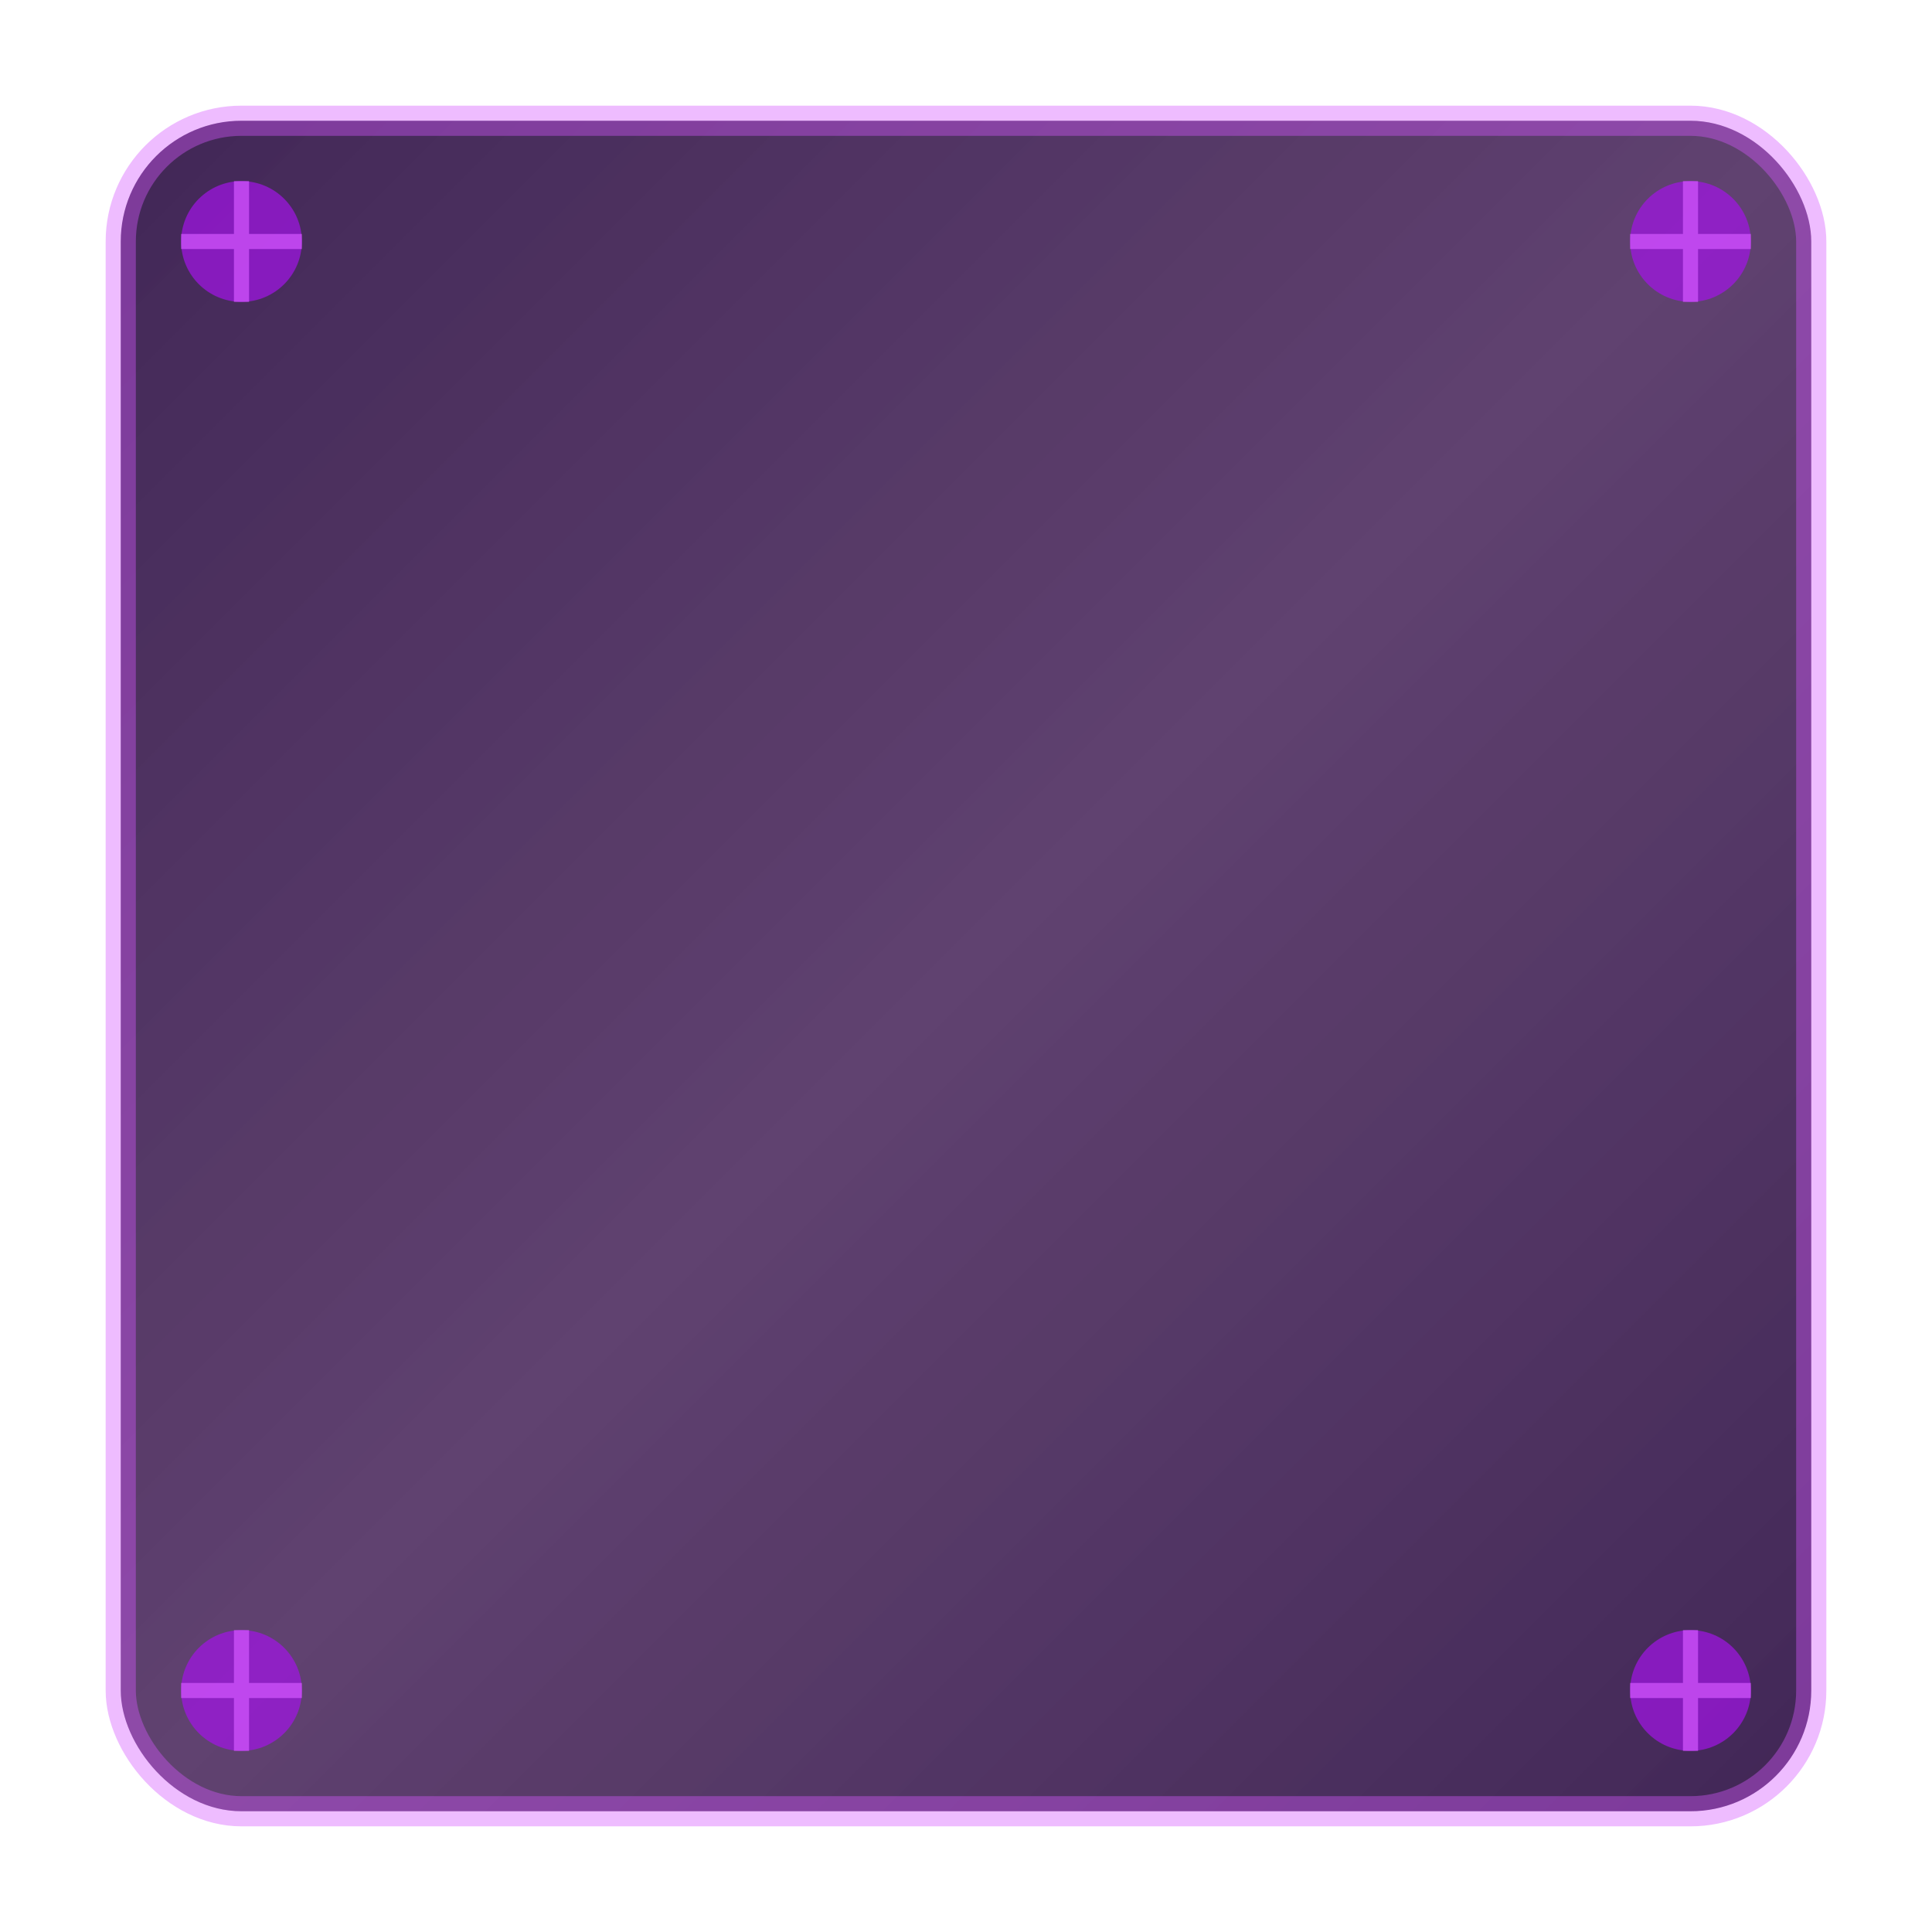 <?xml version="1.0" encoding="UTF-8"?>
<svg width="64" height="64" viewBox="0 0 64 64" xmlns="http://www.w3.org/2000/svg">
  <!-- Arcane Mystic themed MoveAny handle texture -->
  <defs>
    <linearGradient id="arcaneHandleGradient" x1="0%" y1="0%" x2="100%" y2="100%">
      <stop offset="0%" style="stop-color:#1A0A2F;stop-opacity:0.9" />
      <stop offset="50%" style="stop-color:#281038;stop-opacity:0.8" />
      <stop offset="100%" style="stop-color:#1A0A2F;stop-opacity:0.9" />
    </linearGradient>
    
    <linearGradient id="arcaneGripGradient" x1="0%" y1="0%" x2="100%" y2="0%">
      <stop offset="0%" style="stop-color:#D459FF;stop-opacity:0.8" />
      <stop offset="50%" style="stop-color:#9D0DE6;stop-opacity:0.9" />
      <stop offset="100%" style="stop-color:#D459FF;stop-opacity:0.8" />
    </linearGradient>
  </defs>
  
  <!-- Main handle -->
  <rect x="4" y="4" width="56" height="56" rx="4" ry="4" 
        fill="url(#arcaneHandleGradient)" />
        
  <!-- Arcane rune accents at corners -->
  <circle cx="8" cy="8" r="2" fill="#9D0DE6" fill-opacity="0.7" />
  <circle cx="56" cy="8" r="2" fill="#9D0DE6" fill-opacity="0.7" />
  <circle cx="8" cy="56" r="2" fill="#9D0DE6" fill-opacity="0.7" />
  <circle cx="56" cy="56" r="2" fill="#9D0DE6" fill-opacity="0.7" />
  
  <!-- Cross patterns in runes -->
  <path d="M 8,6 L 8,10 M 6,8 L 10,8" stroke="#D459FF" stroke-width="0.5" stroke-opacity="0.7" />
  <path d="M 56,6 L 56,10 M 54,8 L 58,8" stroke="#D459FF" stroke-width="0.5" stroke-opacity="0.7" />
  <path d="M 8,54 L 8,58 M 6,56 L 10,56" stroke="#D459FF" stroke-width="0.5" stroke-opacity="0.7" />
  <path d="M 56,54 L 56,58 M 54,56 L 58,56" stroke="#D459FF" stroke-width="0.5" stroke-opacity="0.7" />
        
  <!-- Border highlight -->
  <rect x="4" y="4" width="56" height="56" rx="4" ry="4" 
        fill="none" stroke="#D459FF" stroke-width="1" stroke-opacity="0.4" />
        
  <!-- Grip lines with arcane glow -->
  <line x1="16" y1="20" x2="48" y2="20" stroke="url(#arcaneGripGradient)" stroke-width="2" />
  <line x1="16" y1="32" x2="48" y2="32" stroke="url(#arcaneGripGradient)" stroke-width="2" />
  <line x1="16" y1="44" x2="48" y2="44" stroke="url(#arcaneGripGradient)" stroke-width="2" />
  
  <!-- Hover highlight -->
  <rect x="4" y="4" width="56" height="56" rx="4" ry="4" 
        fill="#D459FF" fill-opacity="0.1" class="handle-hover" />
</svg>